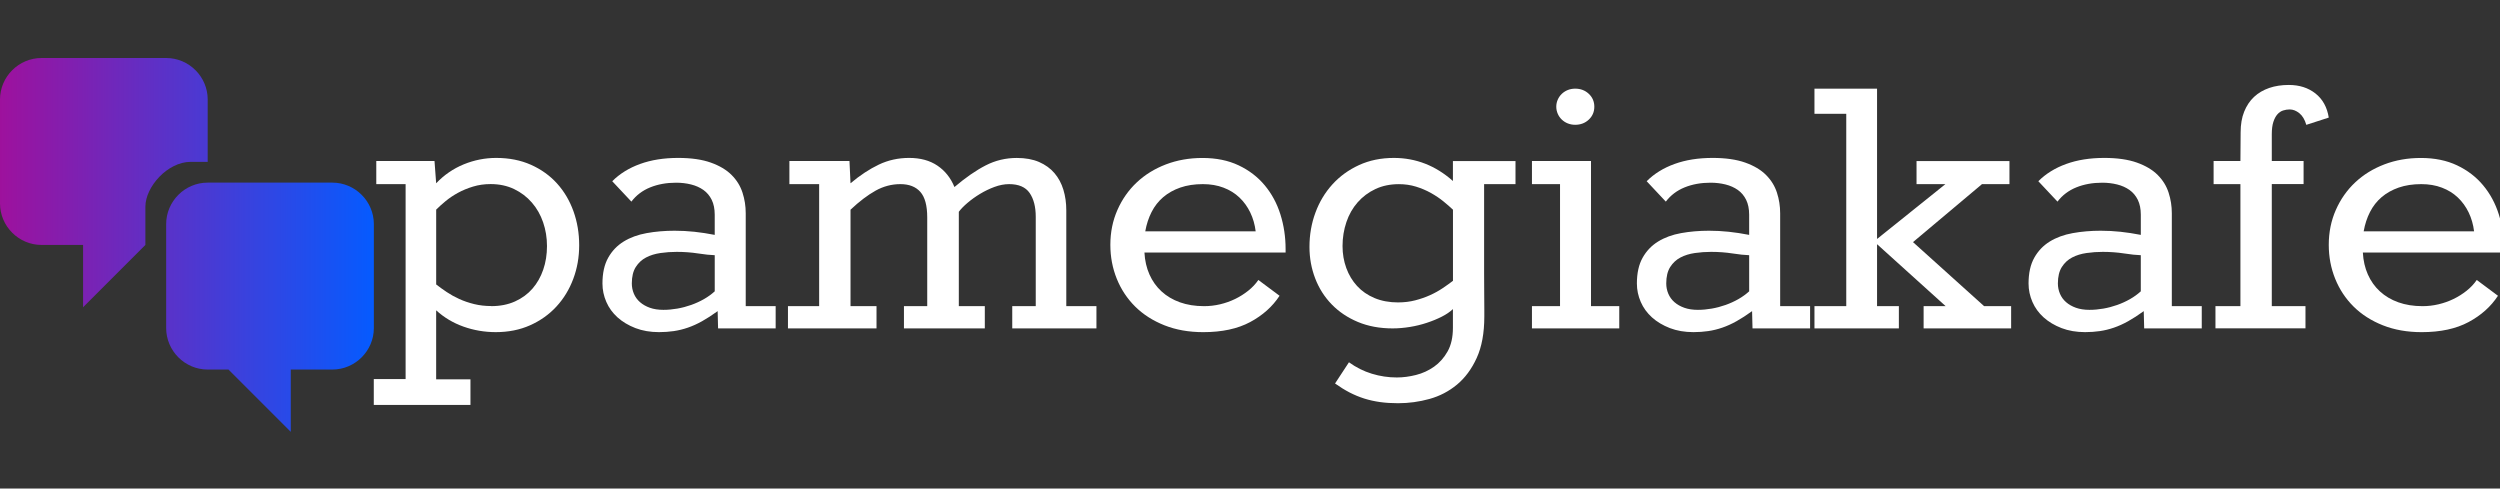 <?xml version="1.0" standalone="no"?><!DOCTYPE svg PUBLIC "-//W3C//DTD SVG 1.1//EN" "http://www.w3.org/Graphics/SVG/1.1/DTD/svg11.dtd"><svg width="435px" height="85px" version="1.1" xmlns="http://www.w3.org/2000/svg" xmlns:xlink="http://www.w3.org/1999/xlink" xml:space="preserve" style="fill-rule:evenodd;clip-rule:evenodd;stroke-linejoin:round;stroke-miterlimit:1.414;"><rect width="100%" height="100%" fill="#333333" stroke="none"/><g><g transform="matrix(3.614,0,0,3.614,-3.614,6.478)"><path d="M11,6l-0.82,0c-1.11,0 -2.18,1.2 -2.18,2.16l0,1.84l-3,3l0,-3l-2,0c-1.1,0 -2,-0.9 -2,-2l0,-5c0,-1.1 0.9,-2 2,-2l6,0c1.1,0 2,0.9 2,2ZM11,7l6,0c1.1,0 2,0.9 2,2l0,5c0,1.1 -0.9,2 -2,2l-2,0l0,3l-3,-3l-1,0c-1.1,0 -2,-0.9 -2,-2l0,-5c0,-1.1 0.9,-2 2,-2Z" style="fill:url(#tag1);fill-rule:nonzero;"/></g><g transform="matrix(4.63,0,0,4.63,-417.56,-180.025)"><path d="M104.234,53.129l1.195,0l0,-7.328l-1.102,0l0,-0.867l2.188,0l0.062,0.836c0.297,-0.312 0.642,-0.549 1.035,-0.711c0.393,-0.161 0.801,-0.242 1.223,-0.242c0.484,0 0.919,0.086 1.305,0.258c0.385,0.172 0.712,0.406 0.98,0.703c0.268,0.297 0.474,0.645 0.617,1.043c0.143,0.398 0.215,0.824 0.215,1.277c0,0.448 -0.074,0.87 -0.223,1.266c-0.148,0.396 -0.359,0.742 -0.633,1.039c-0.273,0.297 -0.603,0.531 -0.988,0.703c-0.385,0.172 -0.815,0.258 -1.289,0.258c-0.422,0 -0.827,-0.069 -1.215,-0.207c-0.388,-0.138 -0.73,-0.342 -1.027,-0.613l0,2.594l1.289,0l0,0.961l-3.633,0l0,-0.969ZM108.648,50.387c0.333,0 0.63,-0.059 0.891,-0.176c0.26,-0.117 0.479,-0.277 0.656,-0.48c0.177,-0.203 0.312,-0.441 0.406,-0.715c0.094,-0.273 0.141,-0.569 0.141,-0.887c0,-0.312 -0.048,-0.609 -0.145,-0.891c-0.096,-0.281 -0.237,-0.529 -0.422,-0.742c-0.185,-0.214 -0.408,-0.383 -0.668,-0.508c-0.26,-0.125 -0.555,-0.188 -0.883,-0.188c-0.234,0 -0.454,0.031 -0.66,0.094c-0.206,0.062 -0.395,0.141 -0.566,0.234c-0.172,0.094 -0.327,0.198 -0.465,0.312c-0.138,0.115 -0.257,0.221 -0.355,0.32l0,2.812c0.12,0.094 0.251,0.189 0.395,0.285c0.143,0.096 0.301,0.184 0.473,0.262c0.172,0.078 0.358,0.142 0.559,0.191c0.201,0.049 0.415,0.074 0.645,0.074Z" style="fill:#fff;"/><path d="M113.195,45.692c0.281,-0.281 0.63,-0.497 1.047,-0.648c0.417,-0.151 0.893,-0.227 1.43,-0.227c0.49,0 0.898,0.059 1.227,0.176c0.328,0.117 0.589,0.272 0.781,0.465c0.193,0.193 0.329,0.414 0.41,0.664c0.081,0.25 0.121,0.508 0.121,0.773l0,3.492l1.125,0l0,0.836l-2.164,0l-0.016,-0.648c-0.208,0.151 -0.404,0.277 -0.586,0.379c-0.182,0.102 -0.361,0.182 -0.535,0.242c-0.174,0.06 -0.35,0.103 -0.527,0.129c-0.177,0.026 -0.362,0.039 -0.555,0.039c-0.328,0 -0.624,-0.051 -0.887,-0.152c-0.263,-0.102 -0.487,-0.236 -0.672,-0.402c-0.185,-0.167 -0.326,-0.361 -0.422,-0.582c-0.096,-0.221 -0.145,-0.452 -0.145,-0.691c0,-0.391 0.072,-0.714 0.215,-0.969c0.143,-0.255 0.337,-0.458 0.582,-0.609c0.245,-0.151 0.533,-0.257 0.863,-0.316c0.331,-0.06 0.681,-0.09 1.051,-0.09c0.25,0 0.497,0.013 0.742,0.039c0.245,0.026 0.5,0.065 0.766,0.117l0,-0.758c0,-0.219 -0.038,-0.405 -0.113,-0.559c-0.076,-0.154 -0.18,-0.277 -0.312,-0.371c-0.133,-0.094 -0.288,-0.163 -0.465,-0.207c-0.177,-0.044 -0.365,-0.066 -0.562,-0.066c-0.359,0 -0.684,0.059 -0.973,0.176c-0.289,0.117 -0.525,0.296 -0.707,0.535l-0.719,-0.766ZM117.047,48.473c-0.167,-0.005 -0.376,-0.027 -0.629,-0.066c-0.253,-0.039 -0.52,-0.059 -0.801,-0.059c-0.203,0 -0.406,0.014 -0.609,0.043c-0.203,0.029 -0.384,0.085 -0.543,0.168c-0.159,0.083 -0.288,0.203 -0.387,0.359c-0.099,0.156 -0.148,0.362 -0.148,0.617c0,0.135 0.026,0.264 0.078,0.387c0.052,0.122 0.129,0.228 0.23,0.316c0.102,0.089 0.225,0.159 0.371,0.211c0.146,0.052 0.315,0.078 0.508,0.078c0.172,0 0.346,-0.016 0.523,-0.047c0.177,-0.031 0.35,-0.077 0.52,-0.137c0.169,-0.06 0.329,-0.133 0.48,-0.219c0.151,-0.086 0.286,-0.184 0.406,-0.293l0,-1.359Z" style="fill:#fff;"/><path d="M120.969,45.801l-1.117,0l0,-0.867l2.258,0l0.039,0.836c0.359,-0.302 0.715,-0.536 1.066,-0.703c0.352,-0.167 0.73,-0.25 1.137,-0.25c0.422,0 0.776,0.096 1.062,0.289c0.286,0.193 0.5,0.461 0.641,0.805c0.417,-0.354 0.807,-0.625 1.172,-0.812c0.365,-0.188 0.755,-0.281 1.172,-0.281c0.323,0 0.602,0.051 0.836,0.152c0.234,0.102 0.427,0.241 0.578,0.418c0.151,0.177 0.263,0.385 0.336,0.625c0.073,0.24 0.109,0.497 0.109,0.773l0,3.602l1.133,0l0,0.836l-3.164,0l0,-0.836l0.883,0l0,-3.359c0,-0.375 -0.077,-0.673 -0.23,-0.895c-0.154,-0.221 -0.41,-0.332 -0.77,-0.332c-0.177,0 -0.361,0.035 -0.551,0.105c-0.19,0.07 -0.371,0.158 -0.543,0.262c-0.172,0.104 -0.328,0.216 -0.469,0.336c-0.141,0.12 -0.25,0.232 -0.328,0.336l0,3.547l0.977,0l0,0.836l-3.039,0l0,-0.836l0.875,0l0,-3.336c0,-0.443 -0.086,-0.762 -0.258,-0.957c-0.172,-0.195 -0.422,-0.293 -0.75,-0.293c-0.328,0 -0.639,0.082 -0.934,0.246c-0.294,0.164 -0.608,0.402 -0.941,0.715l0,3.625l0.977,0l0,0.836l-3.328,0l0,-0.836l1.172,0l0,-4.586Z" style="fill:#fff;"/><path d="M133.195,48.372c0.016,0.302 0.078,0.577 0.188,0.824c0.109,0.247 0.26,0.46 0.453,0.637c0.193,0.177 0.423,0.314 0.691,0.41c0.268,0.096 0.572,0.145 0.91,0.145c0.203,0 0.404,-0.023 0.602,-0.07c0.198,-0.047 0.385,-0.113 0.562,-0.199c0.177,-0.086 0.341,-0.189 0.492,-0.309c0.151,-0.12 0.279,-0.255 0.383,-0.406l0.797,0.594c-0.266,0.406 -0.634,0.736 -1.105,0.988c-0.471,0.253 -1.059,0.379 -1.762,0.379c-0.542,0 -1.029,-0.086 -1.461,-0.258c-0.432,-0.172 -0.798,-0.406 -1.098,-0.703c-0.299,-0.297 -0.53,-0.645 -0.691,-1.043c-0.161,-0.398 -0.242,-0.824 -0.242,-1.277c0,-0.474 0.089,-0.911 0.266,-1.312c0.177,-0.401 0.419,-0.746 0.727,-1.035c0.307,-0.289 0.672,-0.514 1.094,-0.676c0.422,-0.161 0.88,-0.242 1.375,-0.242c0.516,0 0.969,0.092 1.359,0.277c0.391,0.185 0.717,0.435 0.98,0.75c0.263,0.315 0.46,0.68 0.59,1.094c0.13,0.414 0.195,0.848 0.195,1.301l0,0.133l-5.305,0ZM137.375,47.575c-0.031,-0.255 -0.099,-0.491 -0.203,-0.707c-0.104,-0.216 -0.24,-0.404 -0.406,-0.562c-0.167,-0.159 -0.366,-0.283 -0.598,-0.371c-0.232,-0.089 -0.491,-0.133 -0.777,-0.133c-0.318,0 -0.6,0.043 -0.848,0.129c-0.247,0.086 -0.461,0.206 -0.641,0.359c-0.18,0.154 -0.326,0.34 -0.438,0.559c-0.112,0.219 -0.191,0.461 -0.238,0.727l4.148,0Z" style="fill:#fff;"/><path d="M142.734,54.036c-0.245,0 -0.471,-0.014 -0.68,-0.043c-0.208,-0.029 -0.408,-0.073 -0.598,-0.133c-0.19,-0.06 -0.375,-0.137 -0.555,-0.23c-0.18,-0.094 -0.361,-0.206 -0.543,-0.336l0.523,-0.797c0.266,0.193 0.552,0.336 0.859,0.43c0.307,0.094 0.62,0.141 0.938,0.141c0.234,0 0.475,-0.031 0.723,-0.094c0.247,-0.062 0.474,-0.167 0.68,-0.312c0.206,-0.146 0.375,-0.337 0.508,-0.574c0.133,-0.237 0.199,-0.533 0.199,-0.887l0,-0.703c-0.109,0.104 -0.249,0.199 -0.418,0.285c-0.169,0.086 -0.355,0.163 -0.559,0.23c-0.203,0.068 -0.415,0.12 -0.637,0.156c-0.221,0.036 -0.439,0.055 -0.652,0.055c-0.484,0 -0.919,-0.081 -1.305,-0.242c-0.385,-0.161 -0.714,-0.382 -0.984,-0.66c-0.271,-0.279 -0.478,-0.604 -0.621,-0.977c-0.143,-0.372 -0.215,-0.767 -0.215,-1.184c0,-0.453 0.074,-0.882 0.223,-1.285c0.148,-0.404 0.361,-0.758 0.637,-1.062c0.276,-0.305 0.609,-0.547 1,-0.727c0.391,-0.18 0.828,-0.27 1.312,-0.27c0.828,0 1.568,0.289 2.219,0.867l0,-0.75l2.352,0l0,0.867l-1.18,0l0,3.328c0,0.292 0.001,0.555 0.004,0.789c0.003,0.234 0.004,0.428 0.004,0.582c0,0.154 0,0.246 0,0.277c0,0.62 -0.095,1.138 -0.285,1.555c-0.19,0.417 -0.438,0.751 -0.742,1.004c-0.305,0.253 -0.65,0.432 -1.035,0.539c-0.385,0.107 -0.776,0.16 -1.172,0.16ZM142.734,50.247c0.224,0 0.436,-0.026 0.637,-0.078c0.201,-0.052 0.387,-0.117 0.559,-0.195c0.172,-0.078 0.329,-0.165 0.473,-0.262c0.143,-0.096 0.272,-0.189 0.387,-0.277l0,-2.672c-0.104,-0.099 -0.225,-0.204 -0.363,-0.316c-0.138,-0.112 -0.293,-0.216 -0.465,-0.312c-0.172,-0.096 -0.358,-0.176 -0.559,-0.238c-0.201,-0.062 -0.415,-0.094 -0.645,-0.094c-0.328,0 -0.622,0.061 -0.883,0.184c-0.26,0.122 -0.483,0.289 -0.668,0.5c-0.185,0.211 -0.326,0.458 -0.422,0.742c-0.096,0.284 -0.145,0.585 -0.145,0.902c0,0.292 0.047,0.566 0.141,0.824c0.094,0.258 0.229,0.483 0.406,0.676c0.177,0.193 0.396,0.344 0.656,0.453c0.26,0.109 0.557,0.164 0.891,0.164Z" style="fill:#fff;"/><path d="M147.758,50.387l1.055,0l0,-4.586l-1.055,0l0,-0.867l2.219,0l0,5.453l1.062,0l0,0.836l-3.281,0l0,-0.836ZM148.672,42.895c0,-0.094 0.018,-0.182 0.055,-0.266c0.036,-0.083 0.087,-0.156 0.152,-0.219c0.065,-0.062 0.141,-0.111 0.227,-0.145c0.086,-0.034 0.178,-0.051 0.277,-0.051c0.203,0 0.374,0.065 0.512,0.195c0.138,0.13 0.207,0.292 0.207,0.484c0,0.193 -0.069,0.354 -0.207,0.484c-0.138,0.13 -0.309,0.195 -0.512,0.195c-0.099,0 -0.191,-0.017 -0.277,-0.051c-0.086,-0.034 -0.161,-0.082 -0.227,-0.145c-0.065,-0.062 -0.116,-0.135 -0.152,-0.219c-0.036,-0.083 -0.055,-0.172 -0.055,-0.266Z" style="fill:#fff;"/><path d="M152.07,45.692c0.281,-0.281 0.63,-0.497 1.047,-0.648c0.417,-0.151 0.893,-0.227 1.43,-0.227c0.49,0 0.898,0.059 1.227,0.176c0.328,0.117 0.589,0.272 0.781,0.465c0.193,0.193 0.329,0.414 0.41,0.664c0.081,0.25 0.121,0.508 0.121,0.773l0,3.492l1.125,0l0,0.836l-2.164,0l-0.016,-0.648c-0.208,0.151 -0.404,0.277 -0.586,0.379c-0.182,0.102 -0.361,0.182 -0.535,0.242c-0.174,0.06 -0.35,0.103 -0.527,0.129c-0.177,0.026 -0.362,0.039 -0.555,0.039c-0.328,0 -0.624,-0.051 -0.887,-0.152c-0.263,-0.102 -0.487,-0.236 -0.672,-0.402c-0.185,-0.167 -0.326,-0.361 -0.422,-0.582c-0.096,-0.221 -0.145,-0.452 -0.145,-0.691c0,-0.391 0.072,-0.714 0.215,-0.969c0.143,-0.255 0.337,-0.458 0.582,-0.609c0.245,-0.151 0.533,-0.257 0.863,-0.316c0.331,-0.06 0.681,-0.09 1.051,-0.09c0.25,0 0.497,0.013 0.742,0.039c0.245,0.026 0.5,0.065 0.766,0.117l0,-0.758c0,-0.219 -0.038,-0.405 -0.113,-0.559c-0.076,-0.154 -0.18,-0.277 -0.312,-0.371c-0.133,-0.094 -0.288,-0.163 -0.465,-0.207c-0.177,-0.044 -0.365,-0.066 -0.562,-0.066c-0.359,0 -0.684,0.059 -0.973,0.176c-0.289,0.117 -0.525,0.296 -0.707,0.535l-0.719,-0.766ZM155.922,48.473c-0.167,-0.005 -0.376,-0.027 -0.629,-0.066c-0.253,-0.039 -0.52,-0.059 -0.801,-0.059c-0.203,0 -0.406,0.014 -0.609,0.043c-0.203,0.029 -0.384,0.085 -0.543,0.168c-0.159,0.083 -0.288,0.203 -0.387,0.359c-0.099,0.156 -0.148,0.362 -0.148,0.617c0,0.135 0.026,0.264 0.078,0.387c0.052,0.122 0.129,0.228 0.23,0.316c0.102,0.089 0.225,0.159 0.371,0.211c0.146,0.052 0.315,0.078 0.508,0.078c0.172,0 0.346,-0.016 0.523,-0.047c0.177,-0.031 0.35,-0.077 0.52,-0.137c0.169,-0.06 0.329,-0.133 0.48,-0.219c0.151,-0.086 0.286,-0.184 0.406,-0.293l0,-1.359Z" style="fill:#fff;"/><path d="M158.375,50.387l1.195,0l0,-7.227l-1.195,0l0,-0.945l2.352,0l0,5.648l2.57,-2.062l-1.086,0l0,-0.867l3.492,0l0,0.867l-1.031,0l-2.594,2.18l2.672,2.406l1.016,0l0,0.836l-3.289,0l0,-0.836l0.828,0l-2.578,-2.328l0,2.328l0.82,0l0,0.836l-3.172,0l0,-0.836Z" style="fill:#fff;"/><path d="M166.789,45.692c0.281,-0.281 0.63,-0.497 1.047,-0.648c0.417,-0.151 0.893,-0.227 1.43,-0.227c0.49,0 0.898,0.059 1.227,0.176c0.328,0.117 0.589,0.272 0.781,0.465c0.193,0.193 0.329,0.414 0.41,0.664c0.081,0.25 0.121,0.508 0.121,0.773l0,3.492l1.125,0l0,0.836l-2.164,0l-0.016,-0.648c-0.208,0.151 -0.404,0.277 -0.586,0.379c-0.182,0.102 -0.361,0.182 -0.535,0.242c-0.174,0.06 -0.35,0.103 -0.527,0.129c-0.177,0.026 -0.362,0.039 -0.555,0.039c-0.328,0 -0.624,-0.051 -0.887,-0.152c-0.263,-0.102 -0.487,-0.236 -0.672,-0.402c-0.185,-0.167 -0.326,-0.361 -0.422,-0.582c-0.096,-0.221 -0.145,-0.452 -0.145,-0.691c0,-0.391 0.072,-0.714 0.215,-0.969c0.143,-0.255 0.337,-0.458 0.582,-0.609c0.245,-0.151 0.533,-0.257 0.863,-0.316c0.331,-0.06 0.681,-0.09 1.051,-0.09c0.25,0 0.497,0.013 0.742,0.039c0.245,0.026 0.5,0.065 0.766,0.117l0,-0.758c0,-0.219 -0.038,-0.405 -0.113,-0.559c-0.076,-0.154 -0.18,-0.277 -0.312,-0.371c-0.133,-0.094 -0.288,-0.163 -0.465,-0.207c-0.177,-0.044 -0.365,-0.066 -0.562,-0.066c-0.359,0 -0.684,0.059 -0.973,0.176c-0.289,0.117 -0.525,0.296 -0.707,0.535l-0.719,-0.766ZM170.64,48.473c-0.167,-0.005 -0.376,-0.027 -0.629,-0.066c-0.253,-0.039 -0.52,-0.059 -0.801,-0.059c-0.203,0 -0.406,0.014 -0.609,0.043c-0.203,0.029 -0.384,0.085 -0.543,0.168c-0.159,0.083 -0.288,0.203 -0.387,0.359c-0.099,0.156 -0.148,0.362 -0.148,0.617c0,0.135 0.026,0.264 0.078,0.387c0.052,0.122 0.129,0.228 0.23,0.316c0.102,0.089 0.225,0.159 0.371,0.211c0.146,0.052 0.315,0.078 0.508,0.078c0.172,0 0.346,-0.016 0.523,-0.047c0.177,-0.031 0.35,-0.077 0.52,-0.137c0.169,-0.06 0.329,-0.133 0.48,-0.219c0.151,-0.086 0.286,-0.184 0.406,-0.293l0,-1.359Z" style="fill:#fff;"/><path d="M173.445,50.387l0.938,0l0,-4.586l-1.008,0l0,-0.867l1.008,0l0.008,-1.078c0,-0.297 0.044,-0.556 0.133,-0.777c0.089,-0.221 0.212,-0.406 0.371,-0.555c0.159,-0.148 0.349,-0.26 0.57,-0.336c0.221,-0.076 0.467,-0.113 0.738,-0.113c0.396,0 0.729,0.107 1,0.32c0.271,0.214 0.438,0.516 0.5,0.906l-0.844,0.273c-0.057,-0.198 -0.145,-0.344 -0.262,-0.438c-0.117,-0.094 -0.238,-0.141 -0.363,-0.141c-0.083,0 -0.165,0.013 -0.246,0.039c-0.081,0.026 -0.152,0.074 -0.215,0.145c-0.062,0.07 -0.113,0.165 -0.152,0.285c-0.039,0.12 -0.059,0.273 -0.059,0.461l0,1.008l1.195,0l0,0.867l-1.195,0l0,4.586l1.266,0l0,0.836l-3.383,0l0,-0.836Z" style="fill:#fff;"/><path d="M178.984,48.372c0.016,0.302 0.078,0.577 0.188,0.824c0.109,0.247 0.26,0.46 0.453,0.637c0.193,0.177 0.423,0.314 0.691,0.41c0.268,0.096 0.572,0.145 0.91,0.145c0.203,0 0.404,-0.023 0.602,-0.07c0.198,-0.047 0.385,-0.113 0.562,-0.199c0.177,-0.086 0.341,-0.189 0.492,-0.309c0.151,-0.12 0.279,-0.255 0.383,-0.406l0.797,0.594c-0.266,0.406 -0.634,0.736 -1.105,0.988c-0.471,0.253 -1.059,0.379 -1.762,0.379c-0.542,0 -1.029,-0.086 -1.461,-0.258c-0.432,-0.172 -0.798,-0.406 -1.098,-0.703c-0.299,-0.297 -0.53,-0.645 -0.691,-1.043c-0.161,-0.398 -0.242,-0.824 -0.242,-1.277c0,-0.474 0.089,-0.911 0.266,-1.312c0.177,-0.401 0.419,-0.746 0.727,-1.035c0.307,-0.289 0.672,-0.514 1.094,-0.676c0.422,-0.161 0.88,-0.242 1.375,-0.242c0.516,0 0.969,0.092 1.359,0.277c0.391,0.185 0.717,0.435 0.98,0.75c0.263,0.315 0.46,0.68 0.59,1.094c0.13,0.414 0.195,0.848 0.195,1.301l0,0.133l-5.305,0ZM183.164,47.575c-0.031,-0.255 -0.099,-0.491 -0.203,-0.707c-0.104,-0.216 -0.24,-0.404 -0.406,-0.562c-0.167,-0.159 -0.366,-0.283 -0.598,-0.371c-0.232,-0.089 -0.491,-0.133 -0.777,-0.133c-0.318,0 -0.6,0.043 -0.848,0.129c-0.247,0.086 -0.461,0.206 -0.641,0.359c-0.18,0.154 -0.326,0.34 -0.438,0.559c-0.112,0.219 -0.191,0.461 -0.238,0.727l4.148,0Z" style="fill:#fff;"/></g></g><defs><linearGradient id="tag1" x1="0" y1="0" x2="1" y2="0" gradientUnits="userSpaceOnUse" gradientTransform="matrix(18,0,0,18,1,10)"><stop offset="0%" style="stop-color:#9e119d;stop-opacity:1"/><stop offset="100%" style="stop-color:#055bff;stop-opacity:1"/></linearGradient></defs></svg>